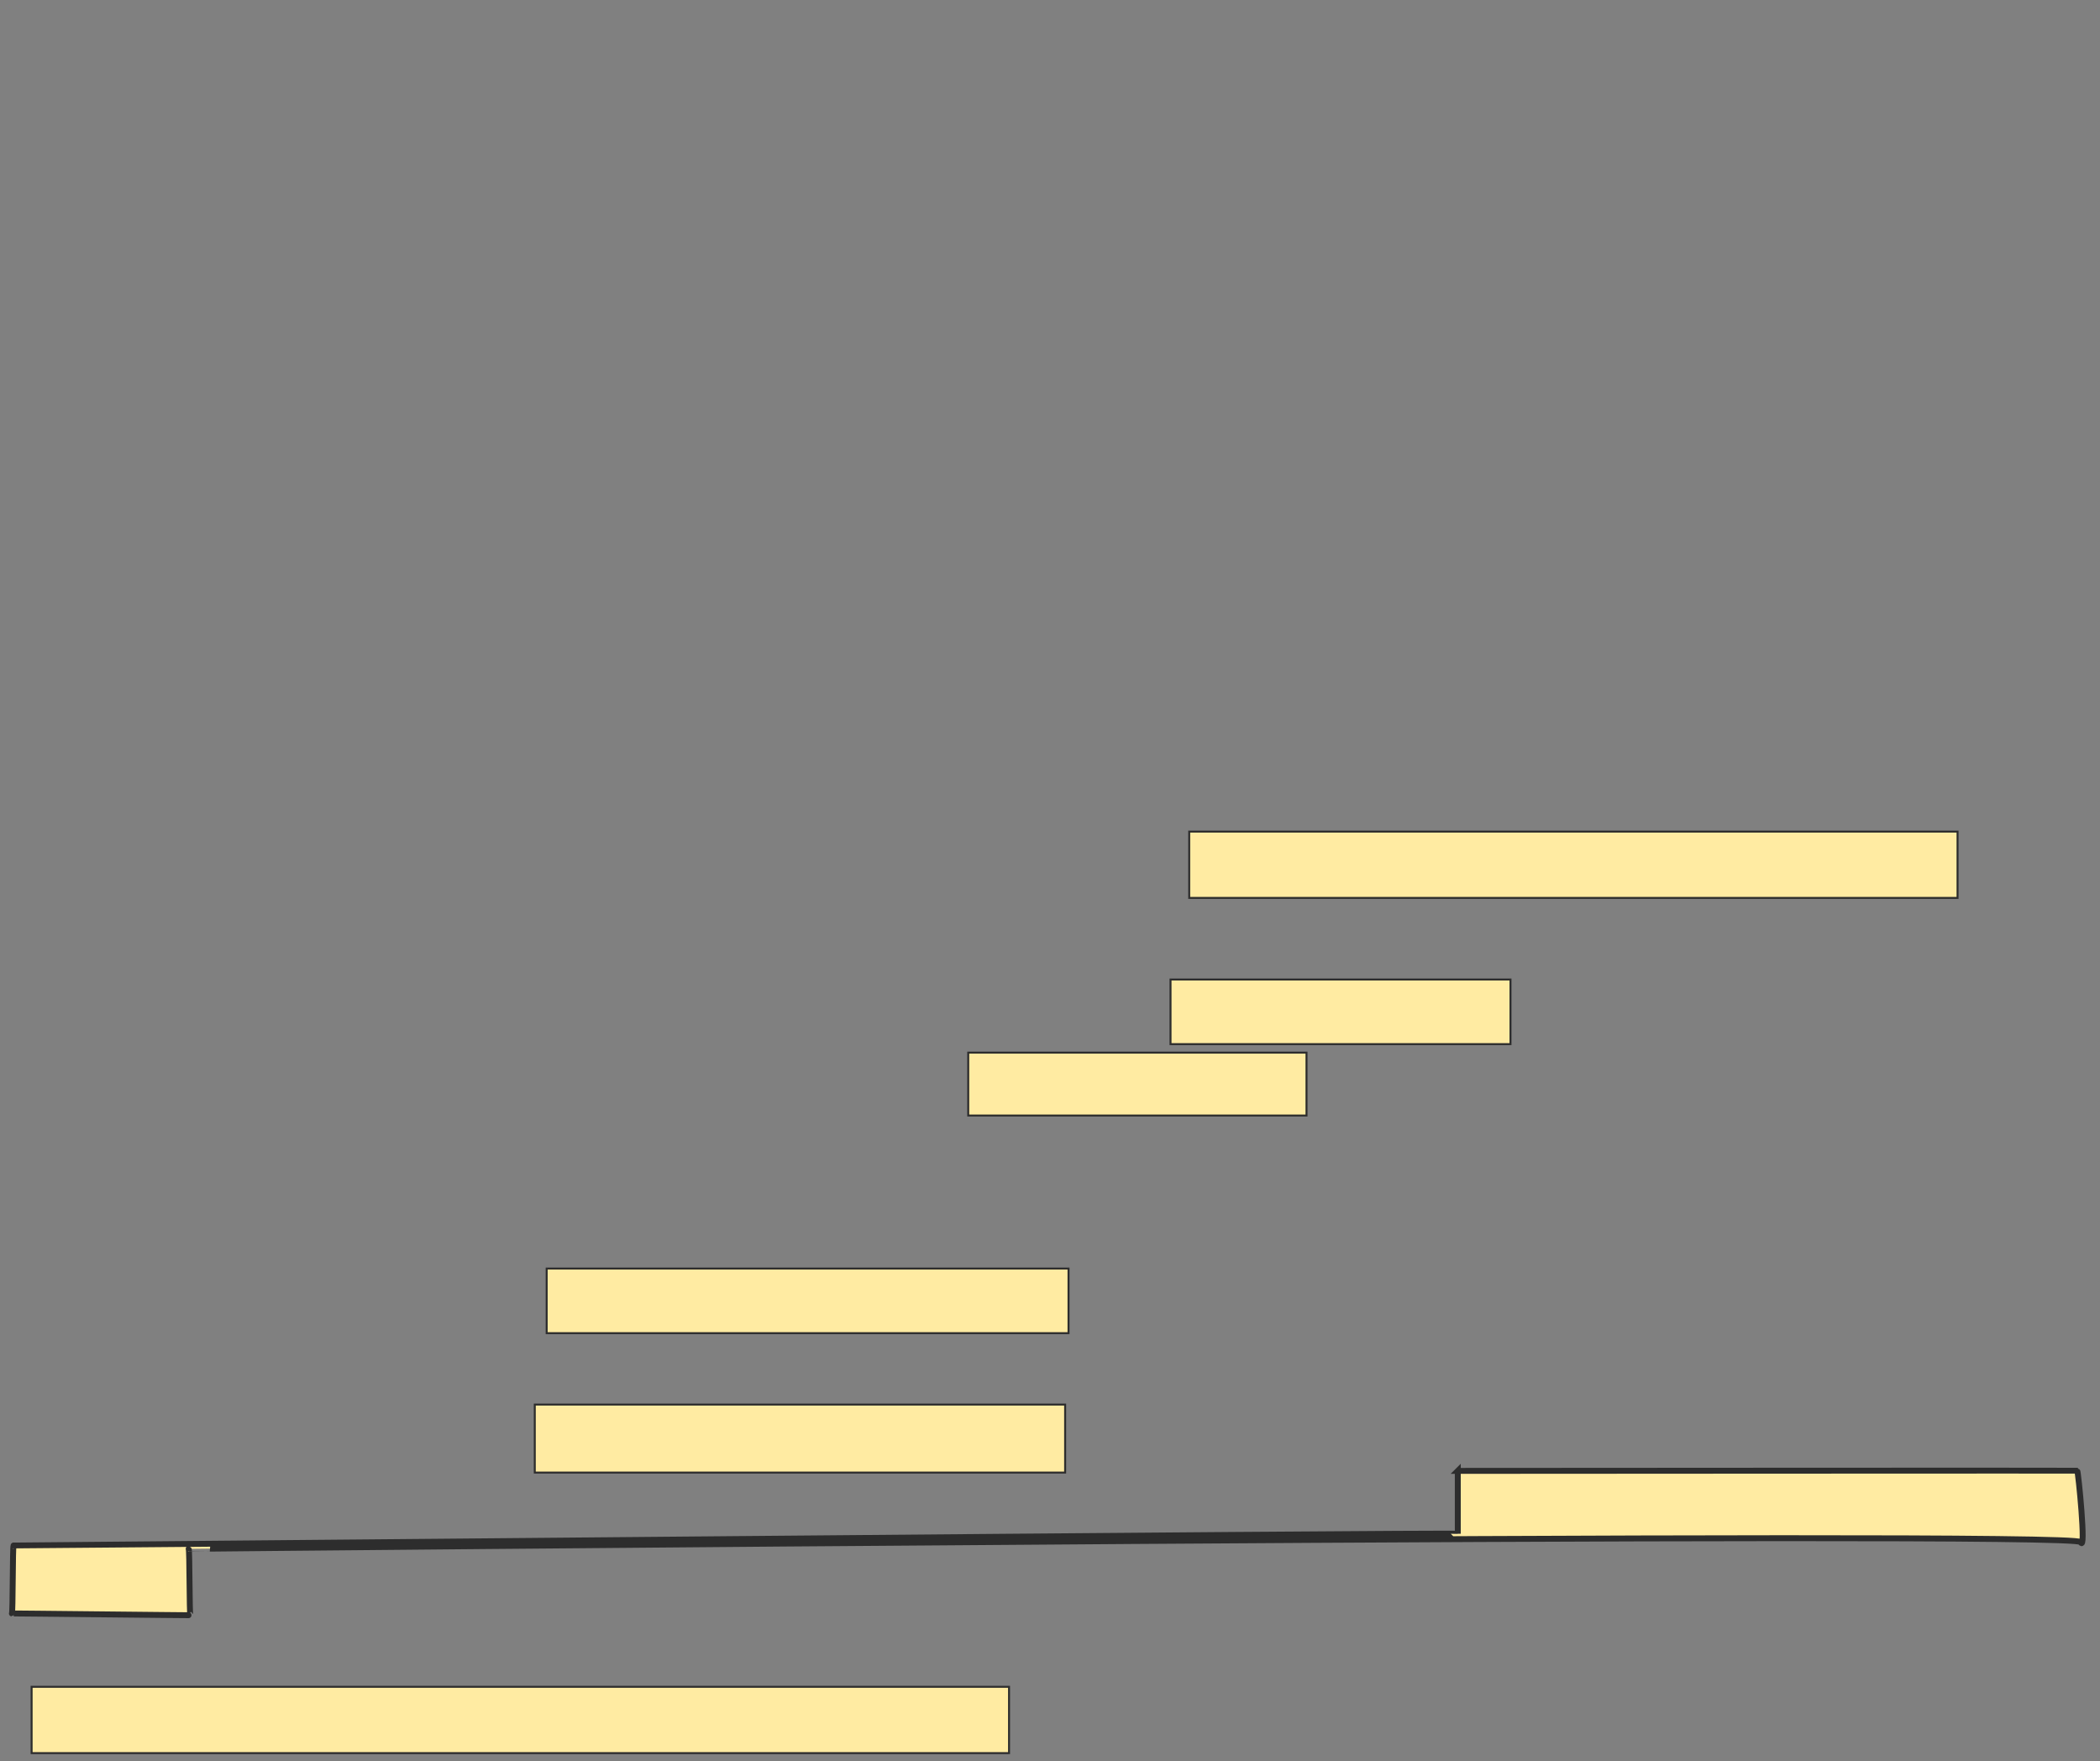 <svg height="893" width="1065" xmlns="http://www.w3.org/2000/svg"><rect width="100%" height="100%" fill="#808080" stroke="none"/><path fill="#FFEBA2" stroke="#2D2D2D" d="M603.103 421.655H992.758V455.276H603.103z"/><path fill="#FFEBA2" stroke="#2D2D2D" d="M593.621 496.655H766.035V529.414H593.621z"/><path fill="#FFEBA2" stroke="#2D2D2D" d="M491.034 533.724H662.586V565.621H491.034z"/><path fill="#FFEBA2" stroke="#2D2D2D" d="M277.241 643.207H541.896V675.966H277.241z"/><path fill="#FFEBA2" stroke="#2D2D2D" d="M271.207 712.172H540.173V746.655H271.207z"/><path d="M739.31 745.793v31.897c0-.862-731.896 6.034-732.413 5.93-.518-.103-.345 34.587-.863 34.483-.517-.103 91.035.966 90.518.863-.517-.104-.345-33.518-.862-33.621-.518-.104 956.55-9.38 959.482-3.448 2.932 5.93-1.207-36.104-1.724-36.207-.517-.104-314.138.103-314.138.103z" fill="#FFEBA2" stroke="#2D2D2D" stroke-width="3"/><path fill="#FFEBA2" stroke="#2D2D2D" stroke-dasharray="null" stroke-linecap="null" stroke-linejoin="null" d="M16.034 855.276H511.724V888.897H16.034z"/></svg>